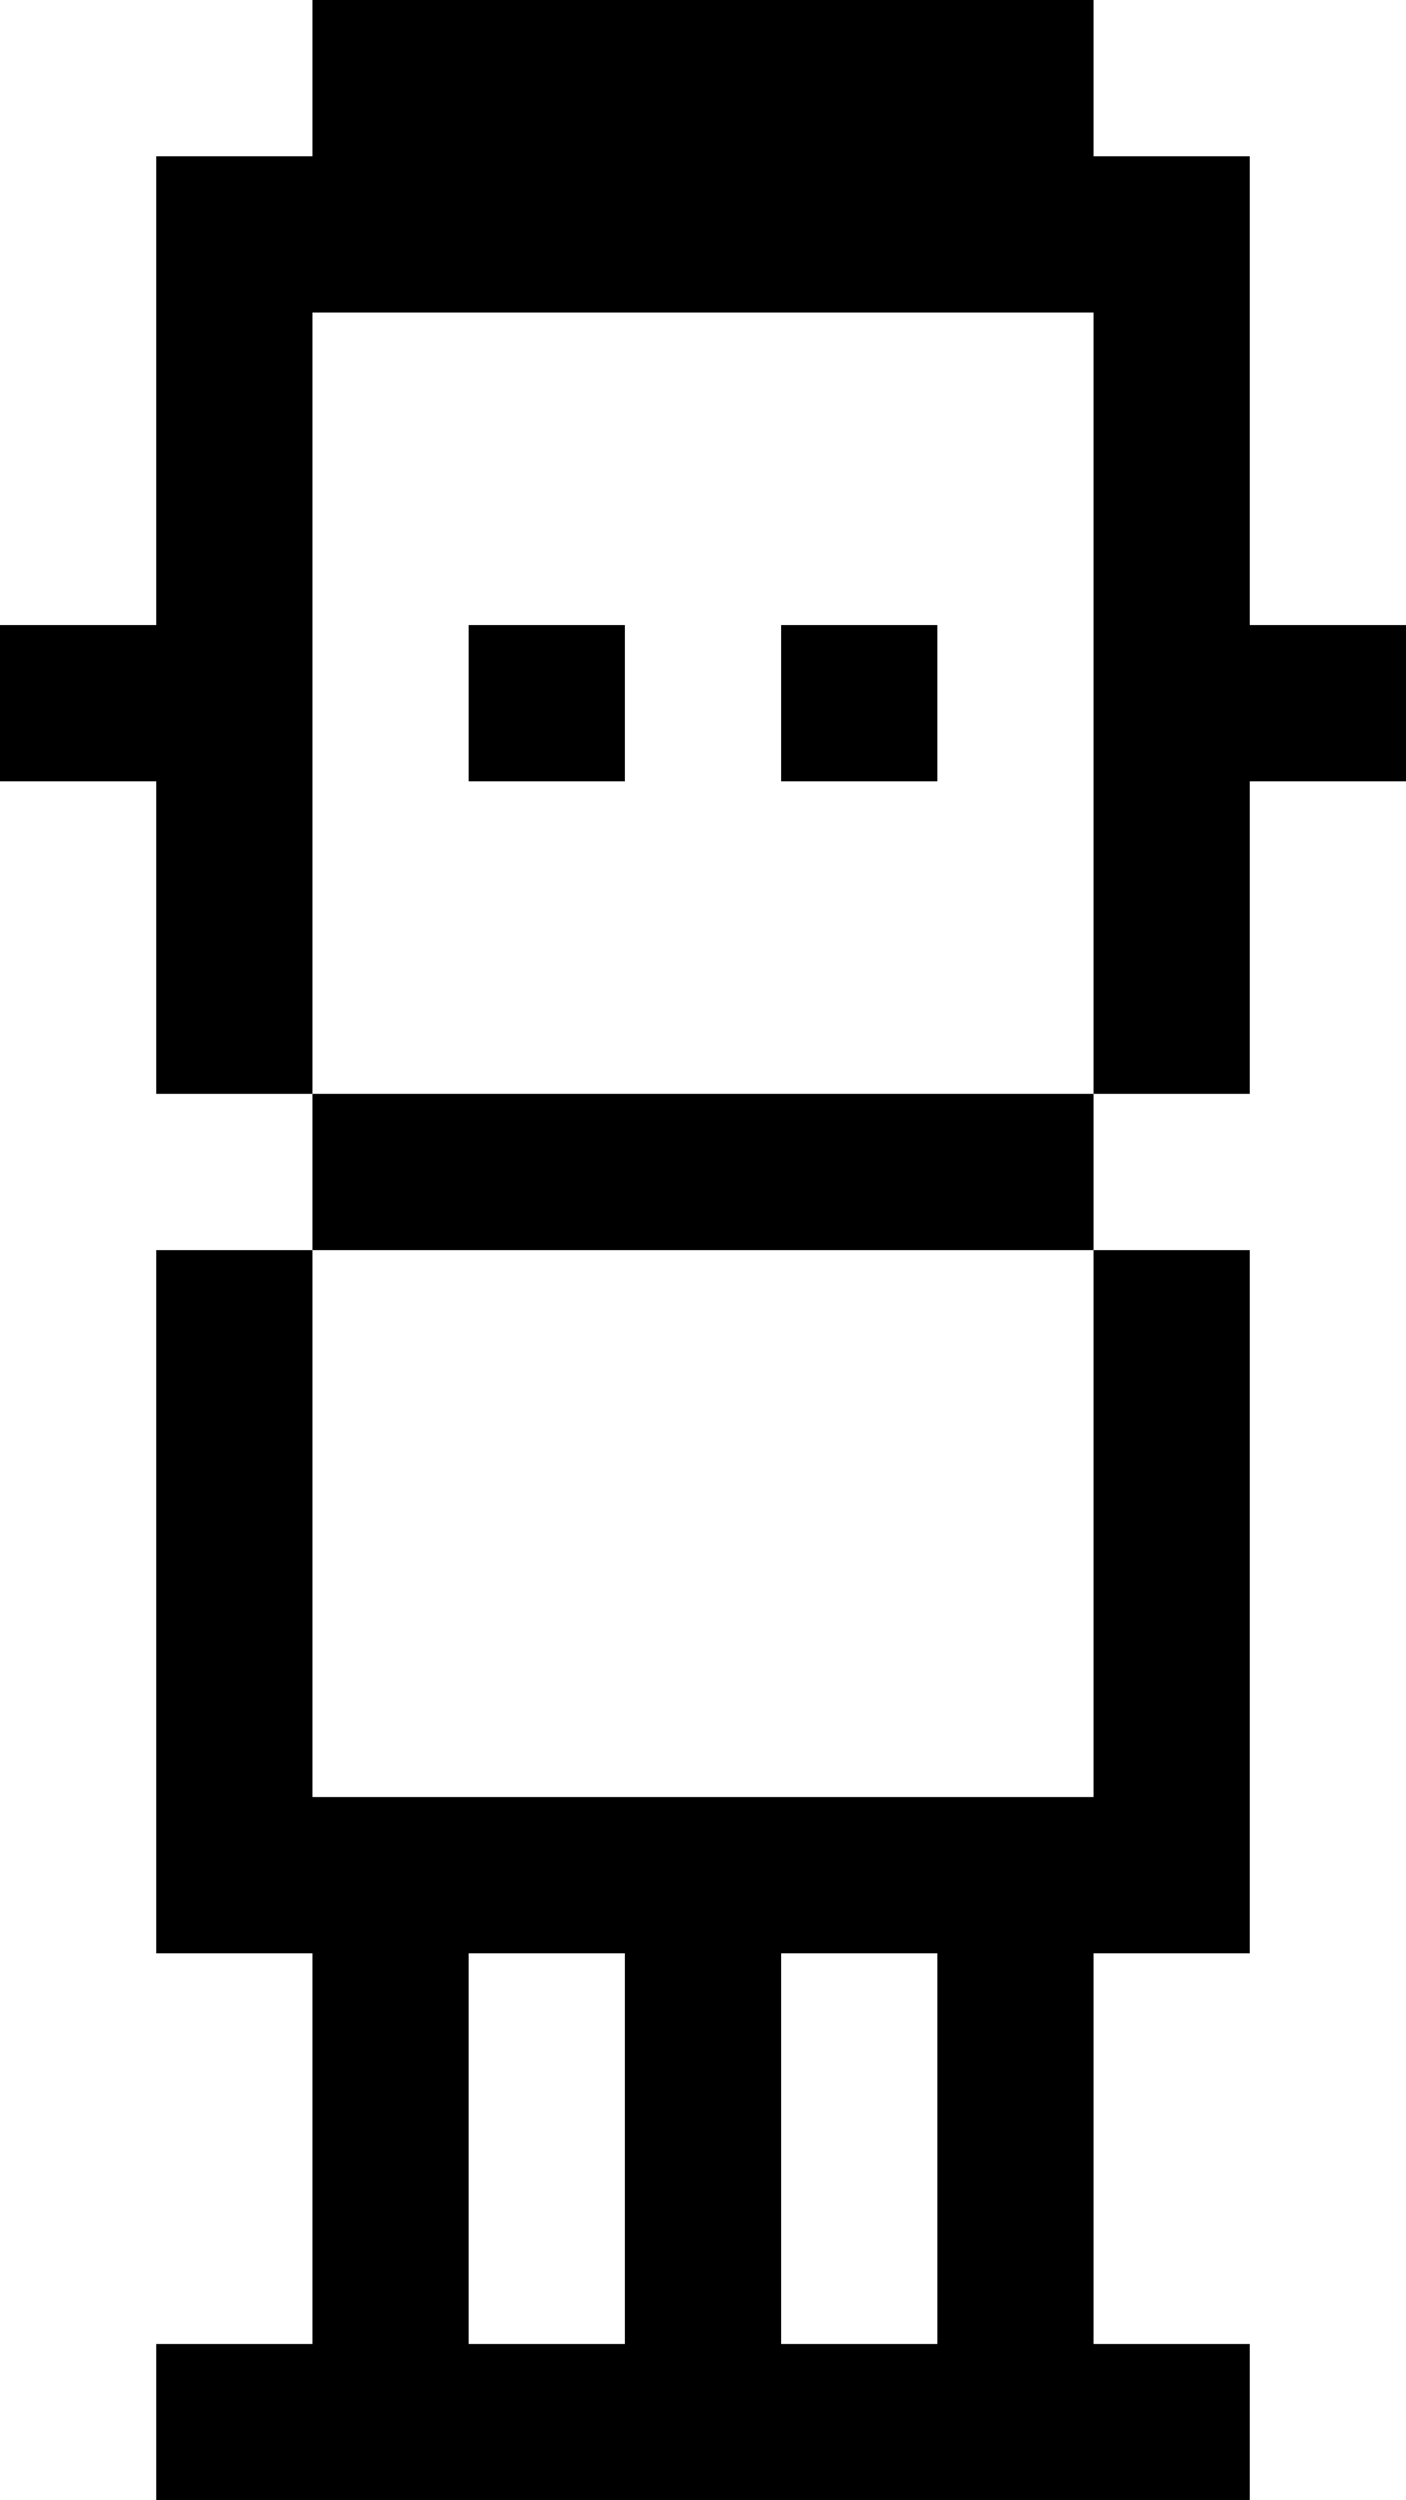 <svg xmlns="http://www.w3.org/2000/svg" width="9" height="16" viewBox="0 0 9 16"><rect x="2" y="7" width="5" height="1" class="icon"/><path d="M2 11.5V8H1v4.5h1V15H1v1h7v-1H7v-2.5h1V8H7v3.5H2zM4 15H3v-2.5h1V15zM6 15H5v-2.5h1V15z" class="icon"/><rect x="3" y="4" width="1" height="1" class="icon"/><rect x="5" y="4" width="1" height="1" class="icon"/><polygon points="8 4 8 1 7 1 7 0 2 0 2 1 1 1 1 4 0 4 0 5 1 5 1 7 2 7 2 2 7 2 7 7 8 7 8 5 9 5 9 4 " class="icon"/></svg>
